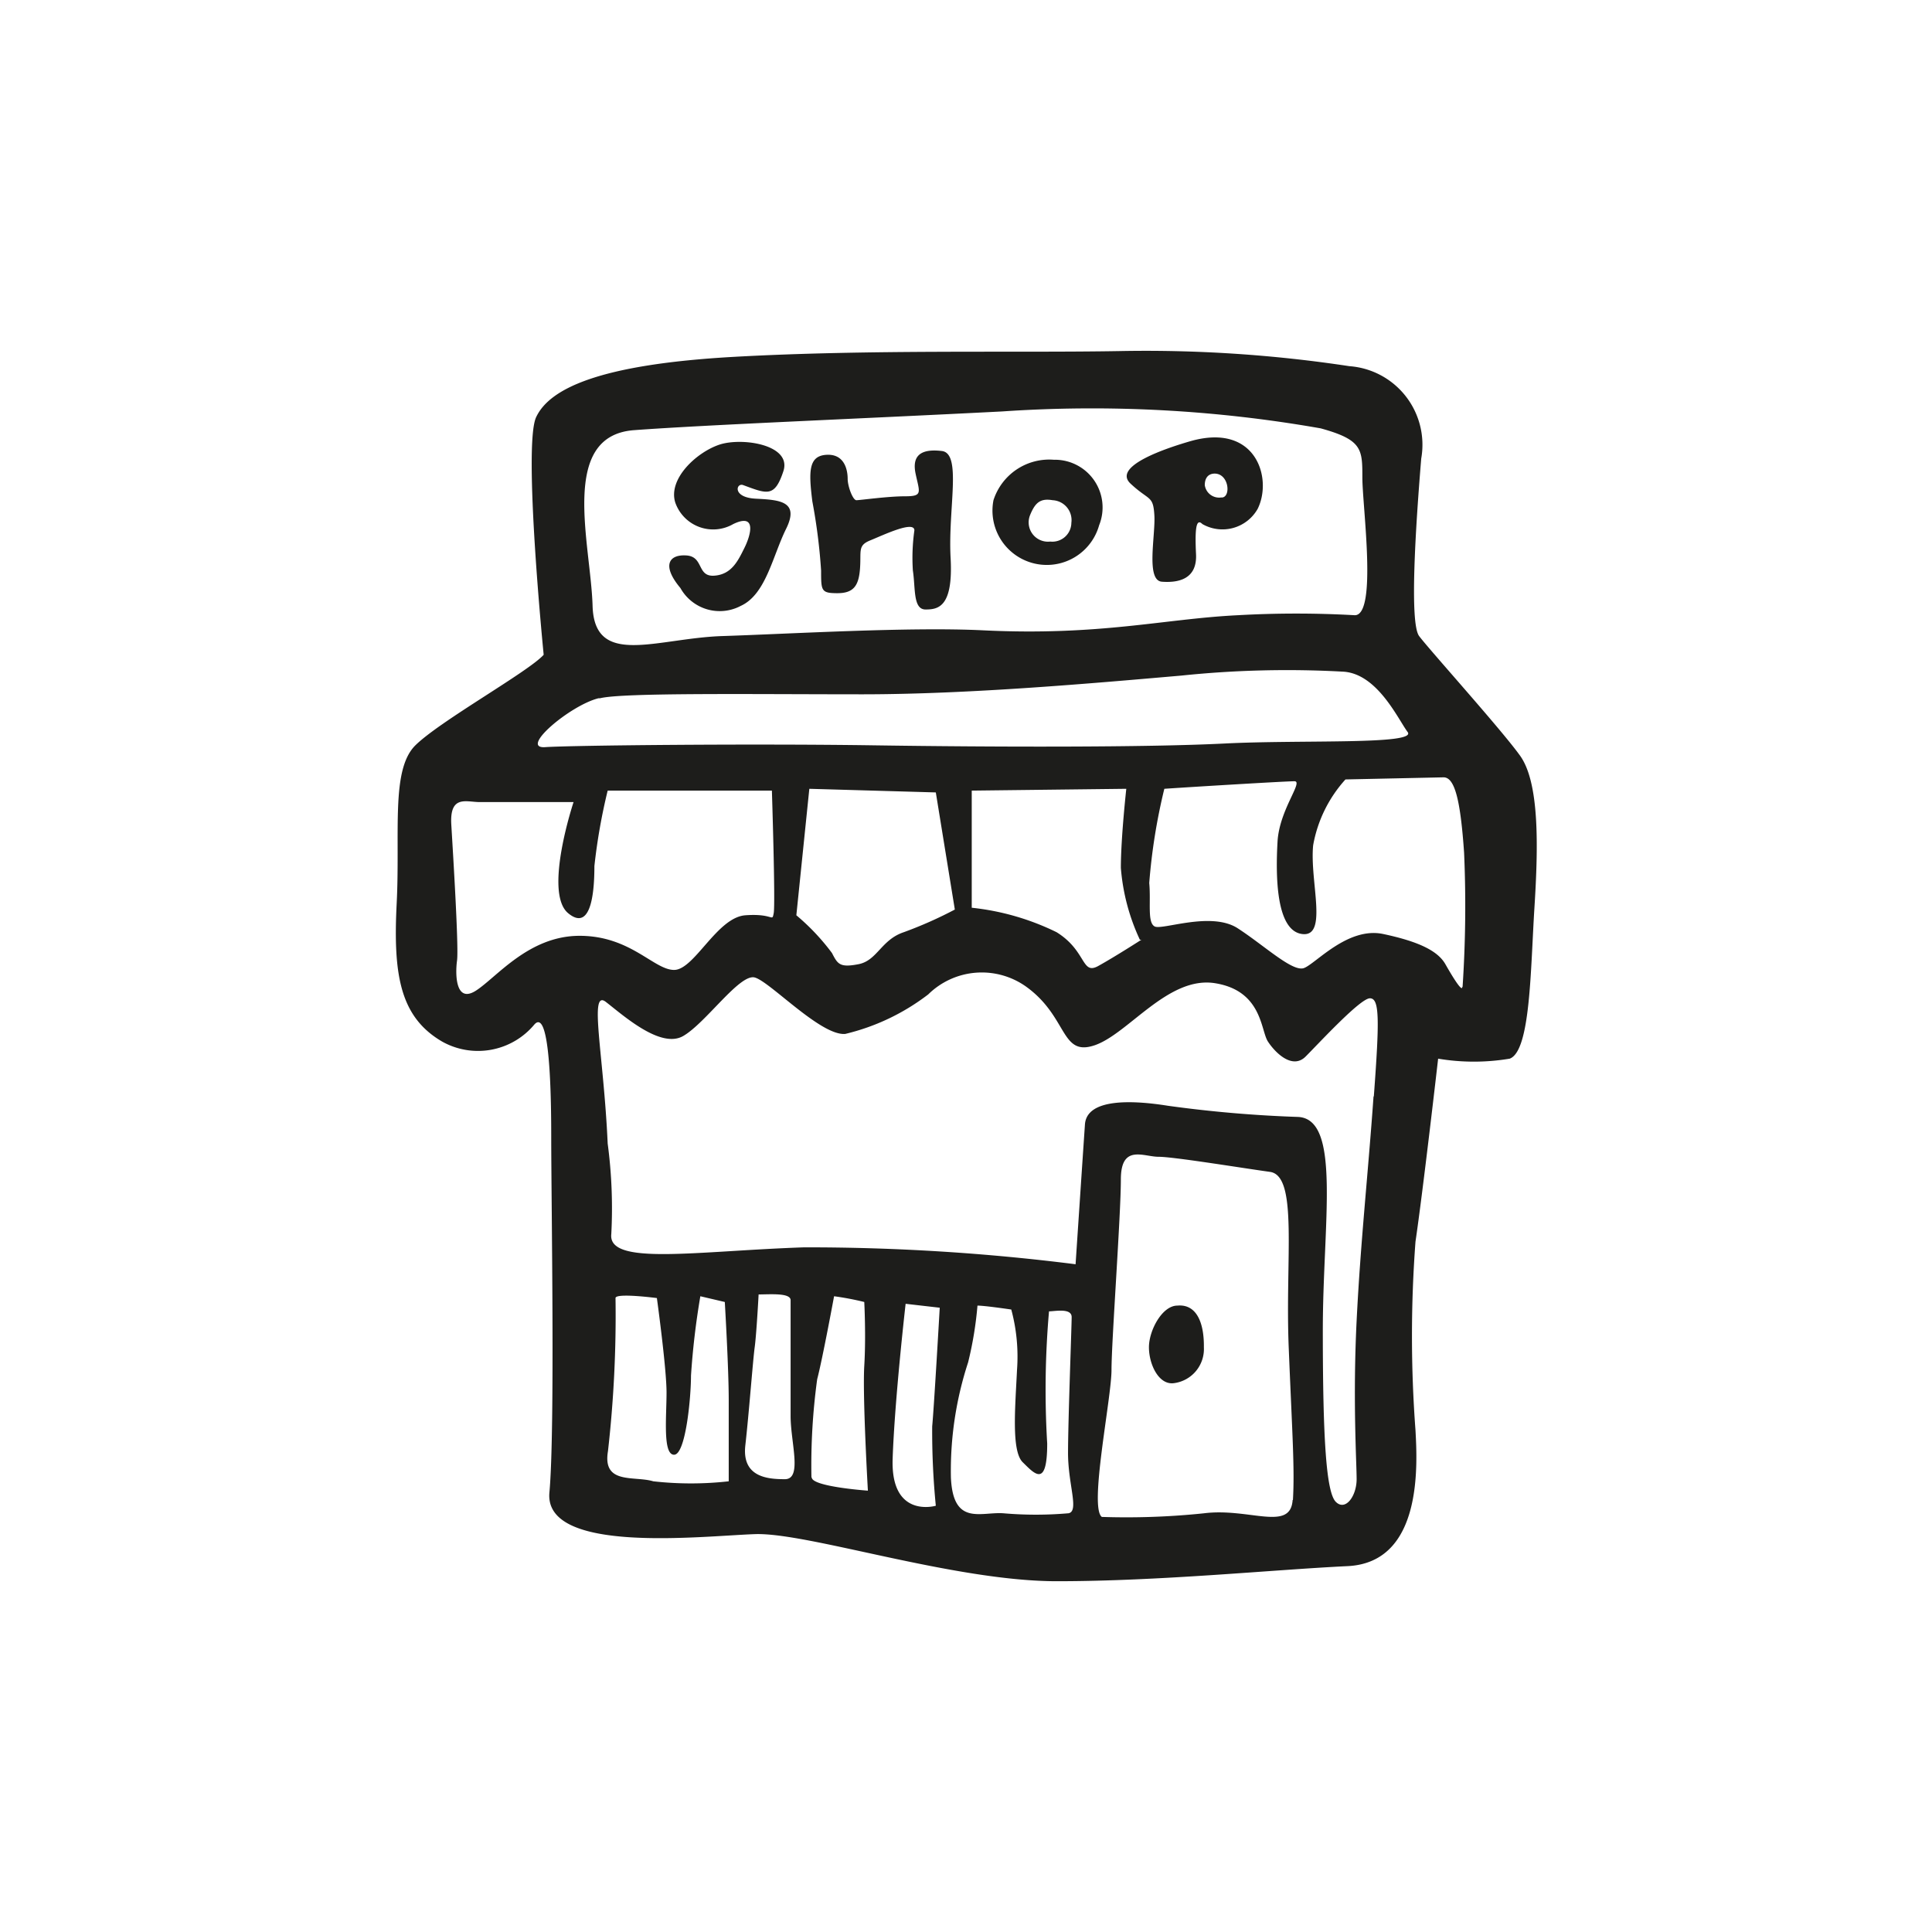 <svg height="64" viewBox="0 0 64 64" width="64" xmlns="http://www.w3.org/2000/svg"><path d="m39 43.25c-.5 0-.94.82-.94 1.38s.32 1.25.82 1.19a1.14 1.14 0 0 0 1-1.19c.01-.81-.24-1.44-.88-1.38zm11.33-18.25c-.63-.87-3-3.5-3.32-3.93s-.12-3.57.07-5.88a2.61 2.61 0 0 0 -2.38-3.06 45 45 0 0 0 -7.62-.5c-3.44.06-8.25-.06-12.75.19s-6.13 1.06-6.57 2 .25 7.87.25 7.87c-.5.56-3.43 2.19-4.25 3s-.5 2.88-.62 5.25.12 3.75 1.5 4.56a2.43 2.43 0 0 0 3.06-.56c.44-.5.56 1.5.56 3.69s.13 9.75-.06 11.81 5.06 1.44 6.81 1.38 6.57 1.56 10 1.56 7.13-.38 9.63-.5 2.31-3.38 2.25-4.5a41.87 41.87 0 0 1 0-6.25c.25-1.69.75-6.06.75-6.06a7.19 7.19 0 0 0 2.37 0c.69-.25.69-2.94.82-5s.17-4.19-.5-5.07zm-29.33-10.75c2.44-.18 7.31-.37 12.19-.62a43.71 43.71 0 0 1 10.56.56c1.38.38 1.38.69 1.38 1.63s.5 4.56-.25 4.56a34.51 34.51 0 0 0 -3.88 0c-2.44.12-4.56.69-8.44.5-2.43-.12-6.43.12-8.62.19s-4.25 1.06-4.31-1-1.12-5.63 1.37-5.82zm-1.12 8.88c.75-.19 5.12-.13 8.68-.13s7.69-.37 10.57-.62a33.84 33.84 0 0 1 5.37-.13c1.13.07 1.81 1.57 2.13 2s-3.5.25-6.07.38-7.56.12-11.62.06-10 0-10.88.06.83-1.39 1.77-1.62zm17.93 8s-.87.56-1.43.87-.38-.5-1.38-1.12a8.36 8.36 0 0 0 -2.81-.81v-3.88l5.12-.06s-.18 1.62-.18 2.62a6.86 6.86 0 0 0 .63 2.38zm-6.18-1a13.53 13.53 0 0 1 -1.69.75c-.75.25-.88.94-1.5 1.06s-.69 0-.88-.37a7.37 7.37 0 0 0 -1.18-1.25l.43-4.19 4.19.12zm-15.87 2.69c-.68.43-.68-.57-.62-1s-.13-3.5-.19-4.5.5-.75.94-.75h3.11s-1 3-.18 3.68.87-.93.87-1.56a19.36 19.36 0 0 1 .44-2.5h5.44s.12 3.75.06 4.06 0 0-.94.07-1.69 1.81-2.36 1.81-1.44-1.13-3.13-1.13-2.75 1.38-3.44 1.82zm8.38 16.25a11.21 11.21 0 0 1 -2.5 0c-.63-.19-1.69.12-1.5-1a39.9 39.9 0 0 0 .25-5.07c0-.18 1.37 0 1.37 0s.32 2.32.32 3.13-.13 2.06.25 2.06.56-1.87.56-2.62a25.46 25.46 0 0 1 .31-2.63l.81.19s.13 2.19.13 3.25zm1.86-.07c-.56 0-1.43-.06-1.31-1.12s.25-2.81.31-3.25.13-1.75.13-1.75c.37 0 1.06-.06 1.06.19v3.87c.01.88.39 2.06-.19 2.06zm.88-.06a21 21 0 0 1 .19-3.25c.18-.69.56-2.75.56-2.75a9.56 9.56 0 0 1 1 .19s.06 1.12 0 2.12.12 4.13.12 4.13-1.86-.13-1.86-.44zm4.12.94s-1.5.44-1.43-1.56.43-5.13.43-5.13l1.13.13s-.19 3.31-.25 3.93a25.25 25.25 0 0 0 .12 2.63zm4.38.25a12.41 12.41 0 0 1 -2.13 0c-.75-.06-1.68.44-1.75-1.19a11.54 11.54 0 0 1 .57-3.81 12.06 12.06 0 0 0 .31-1.88c.25 0 1.12.13 1.12.13a6 6 0 0 1 .19 2c-.06 1.25-.19 2.69.19 3.06s.81.88.81-.62a29.84 29.84 0 0 1 .06-4.38c.19 0 .75-.12.75.19s-.12 3.44-.12 4.5.38 1.94.01 2zm7.44-.44c-.07 1.06-1.44.25-2.94.44a24.82 24.82 0 0 1 -3.38.12c-.43-.31.32-3.93.32-4.87s.31-5.13.31-6.31.75-.75 1.25-.75 2.75.37 3.69.5.5 2.87.62 5.81.2 4 .14 5.06zm2.68-13.37c-.18 2.56-.43 4.81-.56 7.43s0 4.69 0 5.25-.37 1.07-.69.75-.43-2.12-.43-5.68.62-7-.82-7.07a41.53 41.53 0 0 1 -4.31-.37c-1.19-.19-2.69-.25-2.75.62s-.31 4.63-.31 4.63a70.62 70.62 0 0 0 -9-.56c-3.56.12-6.5.62-6.38-.44a16.27 16.27 0 0 0 -.12-3c-.13-2.94-.63-5.13-.06-4.69s1.81 1.56 2.56 1.13 1.87-2.07 2.37-1.94 2.19 1.94 3 1.87a7.29 7.29 0 0 0 2.75-1.31 2.53 2.53 0 0 1 3.25-.25c1.38 1 1.13 2.31 2.25 1.94s2.44-2.31 4-2.06 1.51 1.56 1.75 1.93.81.94 1.25.5 1.81-1.93 2.13-1.93.32.68.13 3.25zm2.94-3.63c0 .19-.31-.31-.56-.75s-.88-.75-2.06-1-2.25 1-2.63 1.13-1.31-.75-2.19-1.32-2.5.07-2.75-.06-.12-.81-.18-1.44a19.53 19.53 0 0 1 .5-3.12c.87-.06 4-.25 4.31-.25s-.5.94-.56 2-.07 2.94.81 3.06.25-1.75.37-2.94a4.39 4.39 0 0 1 1.07-2.18l3.25-.07c.37 0 .56.75.68 2.5a40.53 40.53 0 0 1 -.05 4.44zm-23.82-16.62c-.23-.09-.38.41.42.45s1.45.09 1 1-.67 2.17-1.5 2.55a1.49 1.49 0 0 1 -2-.59c-.63-.75-.38-1.12.2-1.08s.34.71.92.67.79-.5 1-.92.42-1.17-.37-.79a1.33 1.33 0 0 1 -1.92-.71c-.25-.79.71-1.67 1.46-1.92s2.41 0 2.12.88-.54.75-1.33.46zm2.71-1c-.55.06-.54.58-.42 1.54a19 19 0 0 1 .29 2.29c0 .67 0 .75.54.75s.71-.25.75-.83-.08-.75.34-.92 1.46-.67 1.46-.33a6.5 6.5 0 0 0 -.05 1.33c.09.58 0 1.29.42 1.29s.92-.08.83-1.71.38-3.46-.29-3.54-1 .13-.87.75.25.75-.34.75-1.5.13-1.62.13-.29-.46-.29-.71-.08-.86-.75-.79zm7.58.16a1.94 1.94 0 0 0 -2 1.34 1.8 1.8 0 0 0 3.5.83 1.58 1.58 0 0 0 -1.5-2.17zm-.12 2.71a.64.64 0 0 1 -.67-.87c.17-.42.34-.57.75-.5a.66.66 0 0 1 .62.75.63.63 0 0 1 -.7.62zm4.66-3.33c-.8.23-2.62.83-2 1.41s.75.38.79 1.05-.29 2.16.25 2.2 1.17-.08 1.13-.91 0-1.21.21-1a1.34 1.34 0 0 0 1.83-.5c.5-1-.04-2.86-2.21-2.25zm1 1.87a.48.48 0 0 1 -.54-.41c0-.21.09-.36.29-.38.5-.04.59.75.29.79z" fill="#1d1d1b"/></svg>